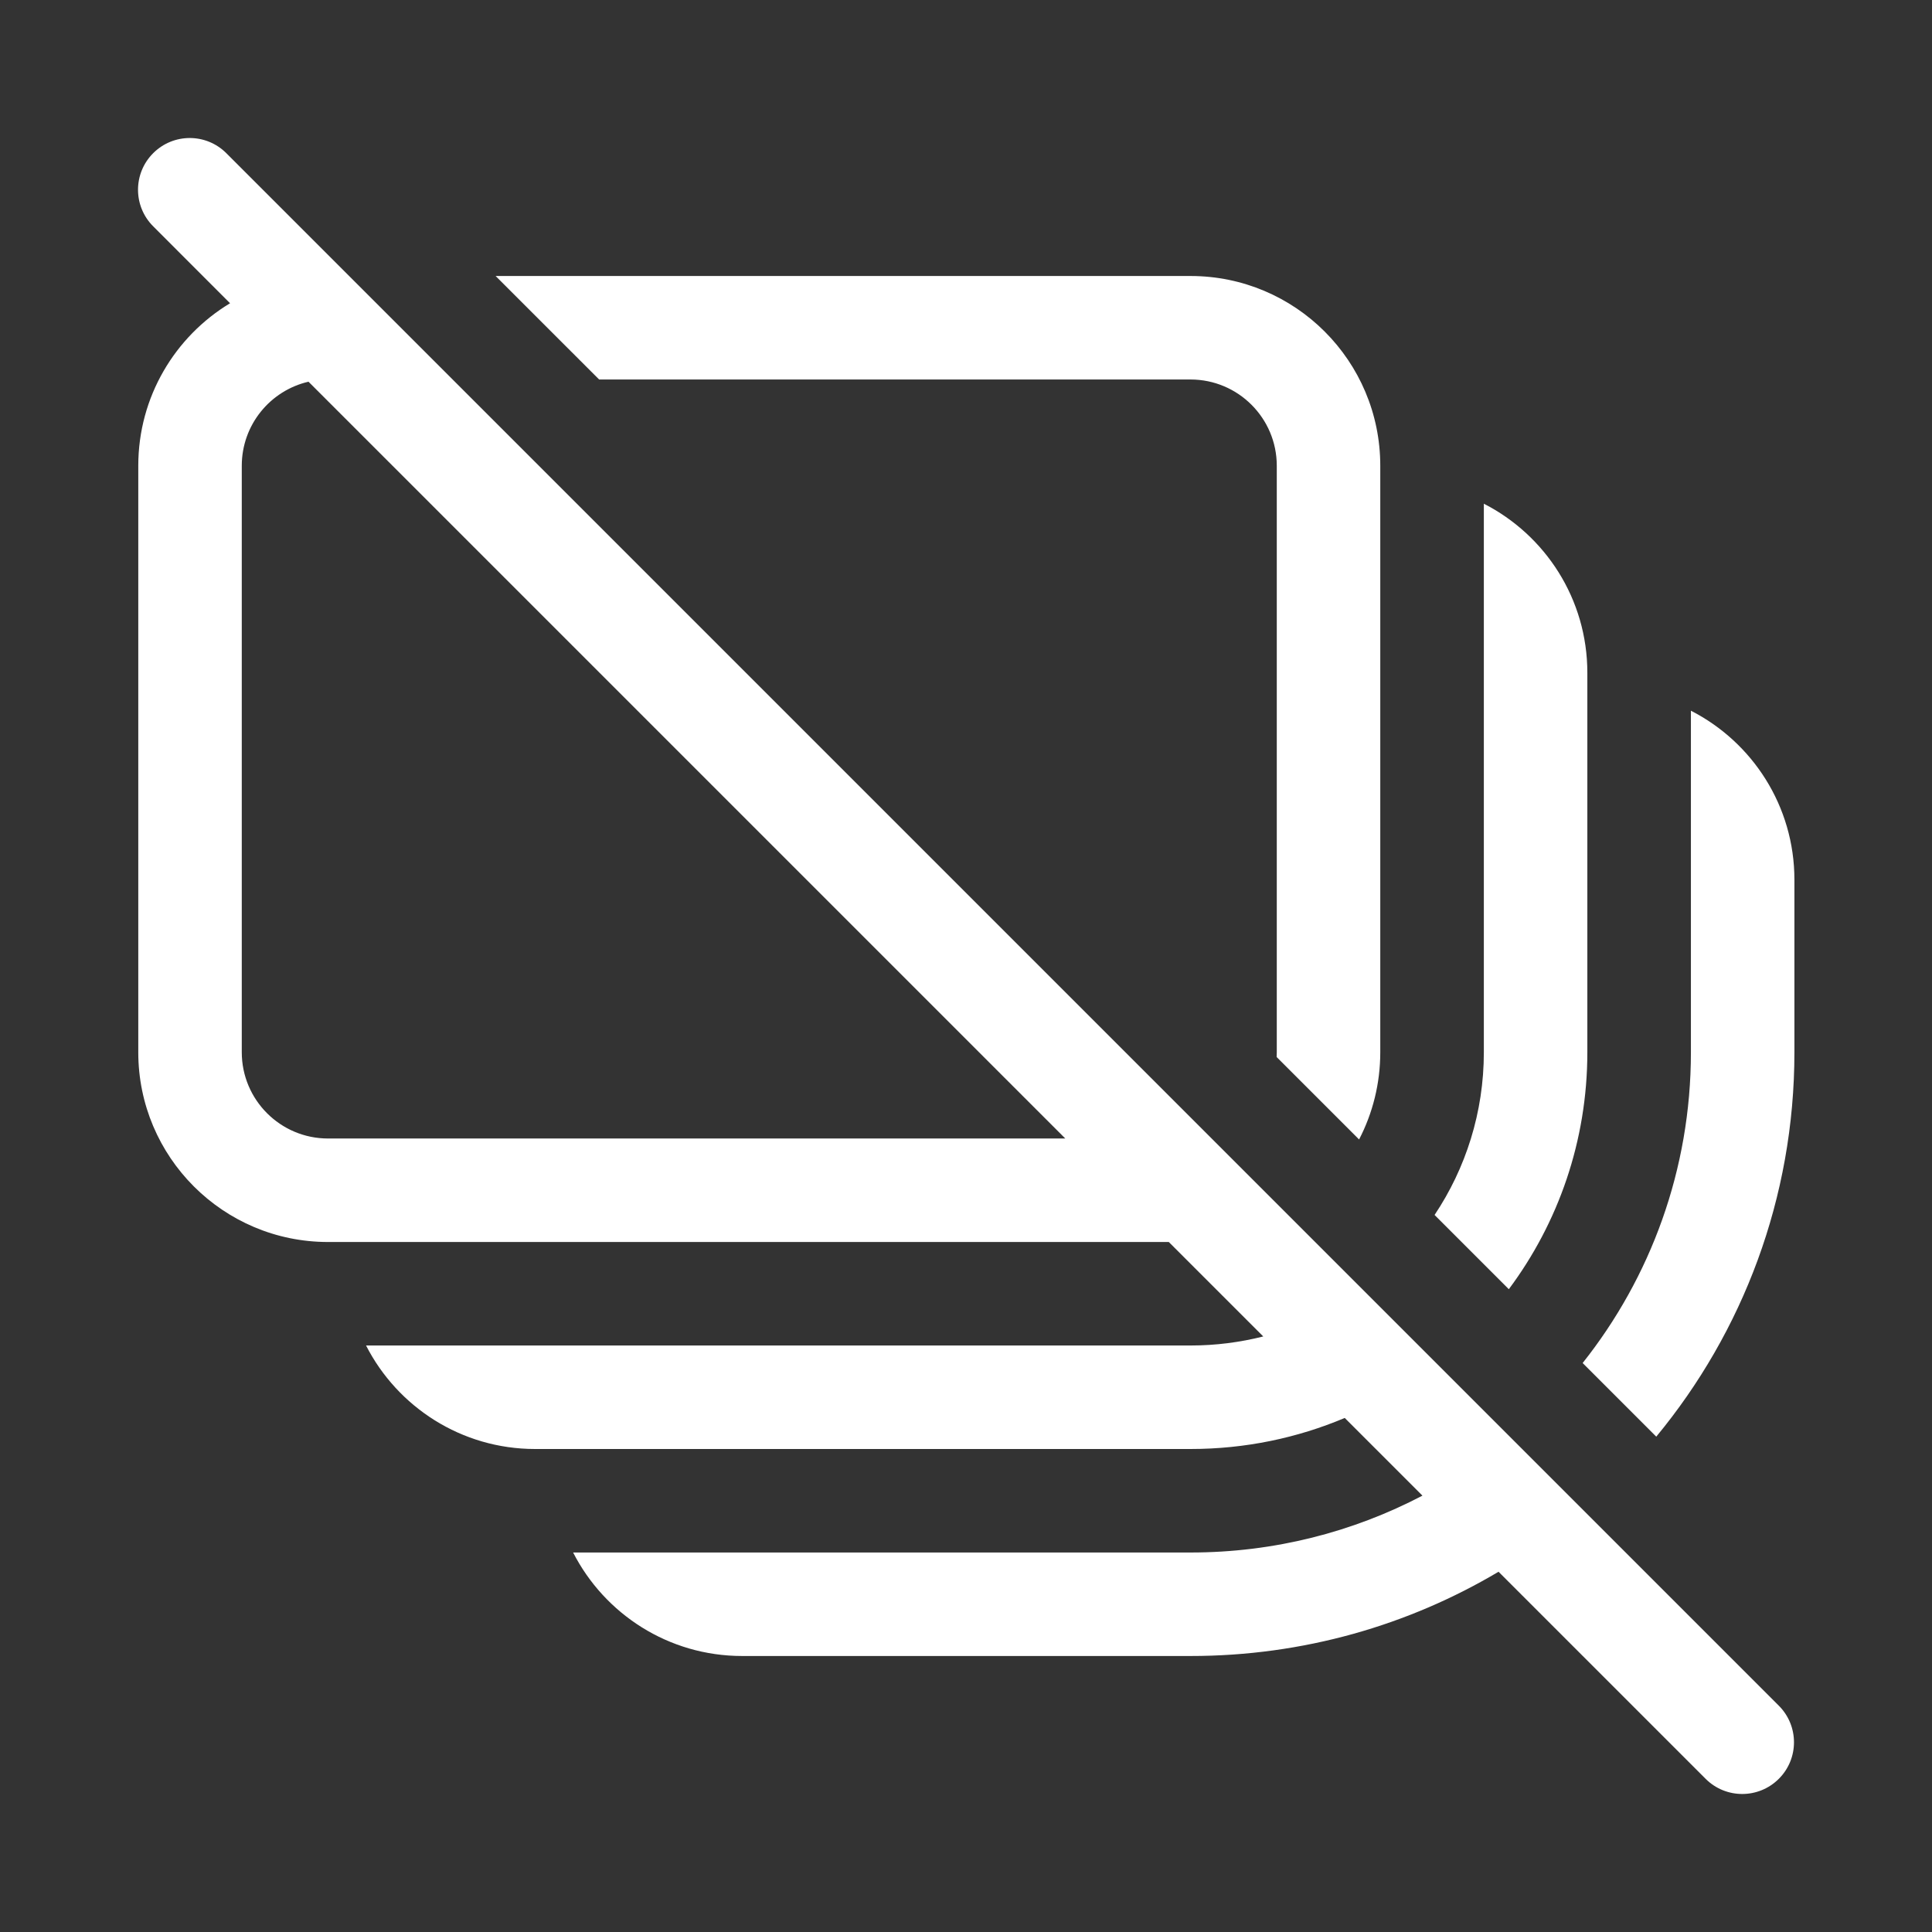 <svg width="28" height="28" viewBox="0 0 28 28" fill="none" xmlns="http://www.w3.org/2000/svg">
<rect x="0" y="0" width="28" height="28" fill="#333333" stroke="none"/>
<path d="M3.28 2.22C2.987 1.927 2.513 1.927 2.22 2.22C1.927 2.513 1.927 2.987 2.22 3.28L3.334 4.395C2.537 4.876 2.004 5.751 2.004 6.75V15.25C2.004 16.769 3.235 18 4.754 18H16.939L18.308 19.369C17.971 19.454 17.618 19.5 17.255 19.5H5.305C5.76 20.39 6.686 21 7.755 21H17.255C18.047 21 18.802 20.84 19.489 20.55L20.615 21.676C19.611 22.202 18.468 22.5 17.256 22.5H8.306C8.761 23.39 9.687 24 10.756 24H17.256C18.886 24 20.411 23.555 21.718 22.779L24.719 25.78C25.012 26.073 25.487 26.073 25.78 25.78C26.073 25.488 26.073 25.013 25.78 24.72L3.28 2.22ZM15.439 16.5H4.754C4.064 16.5 3.504 15.94 3.504 15.25V6.75C3.504 6.157 3.917 5.66 4.471 5.532L15.439 16.5ZM7.183 4L8.683 5.5H17.254C17.944 5.5 18.504 6.06 18.504 6.75V15.25C18.504 15.273 18.503 15.296 18.502 15.319L19.697 16.514C19.893 16.136 20.004 15.706 20.004 15.25V6.75C20.004 5.231 18.773 4 17.254 4H7.183ZM20.791 17.608L21.867 18.684C22.582 17.726 23.005 16.537 23.005 15.25V9.75C23.005 8.681 22.395 7.755 21.505 7.3V15.25C21.505 16.122 21.242 16.933 20.791 17.608ZM22.937 19.754L24.004 20.821C25.254 19.308 26.006 17.367 26.006 15.25V12.75C26.006 11.681 25.396 10.755 24.506 10.3V15.25C24.506 16.952 23.919 18.517 22.937 19.754Z" fill="#ffffff"/>
</svg>
